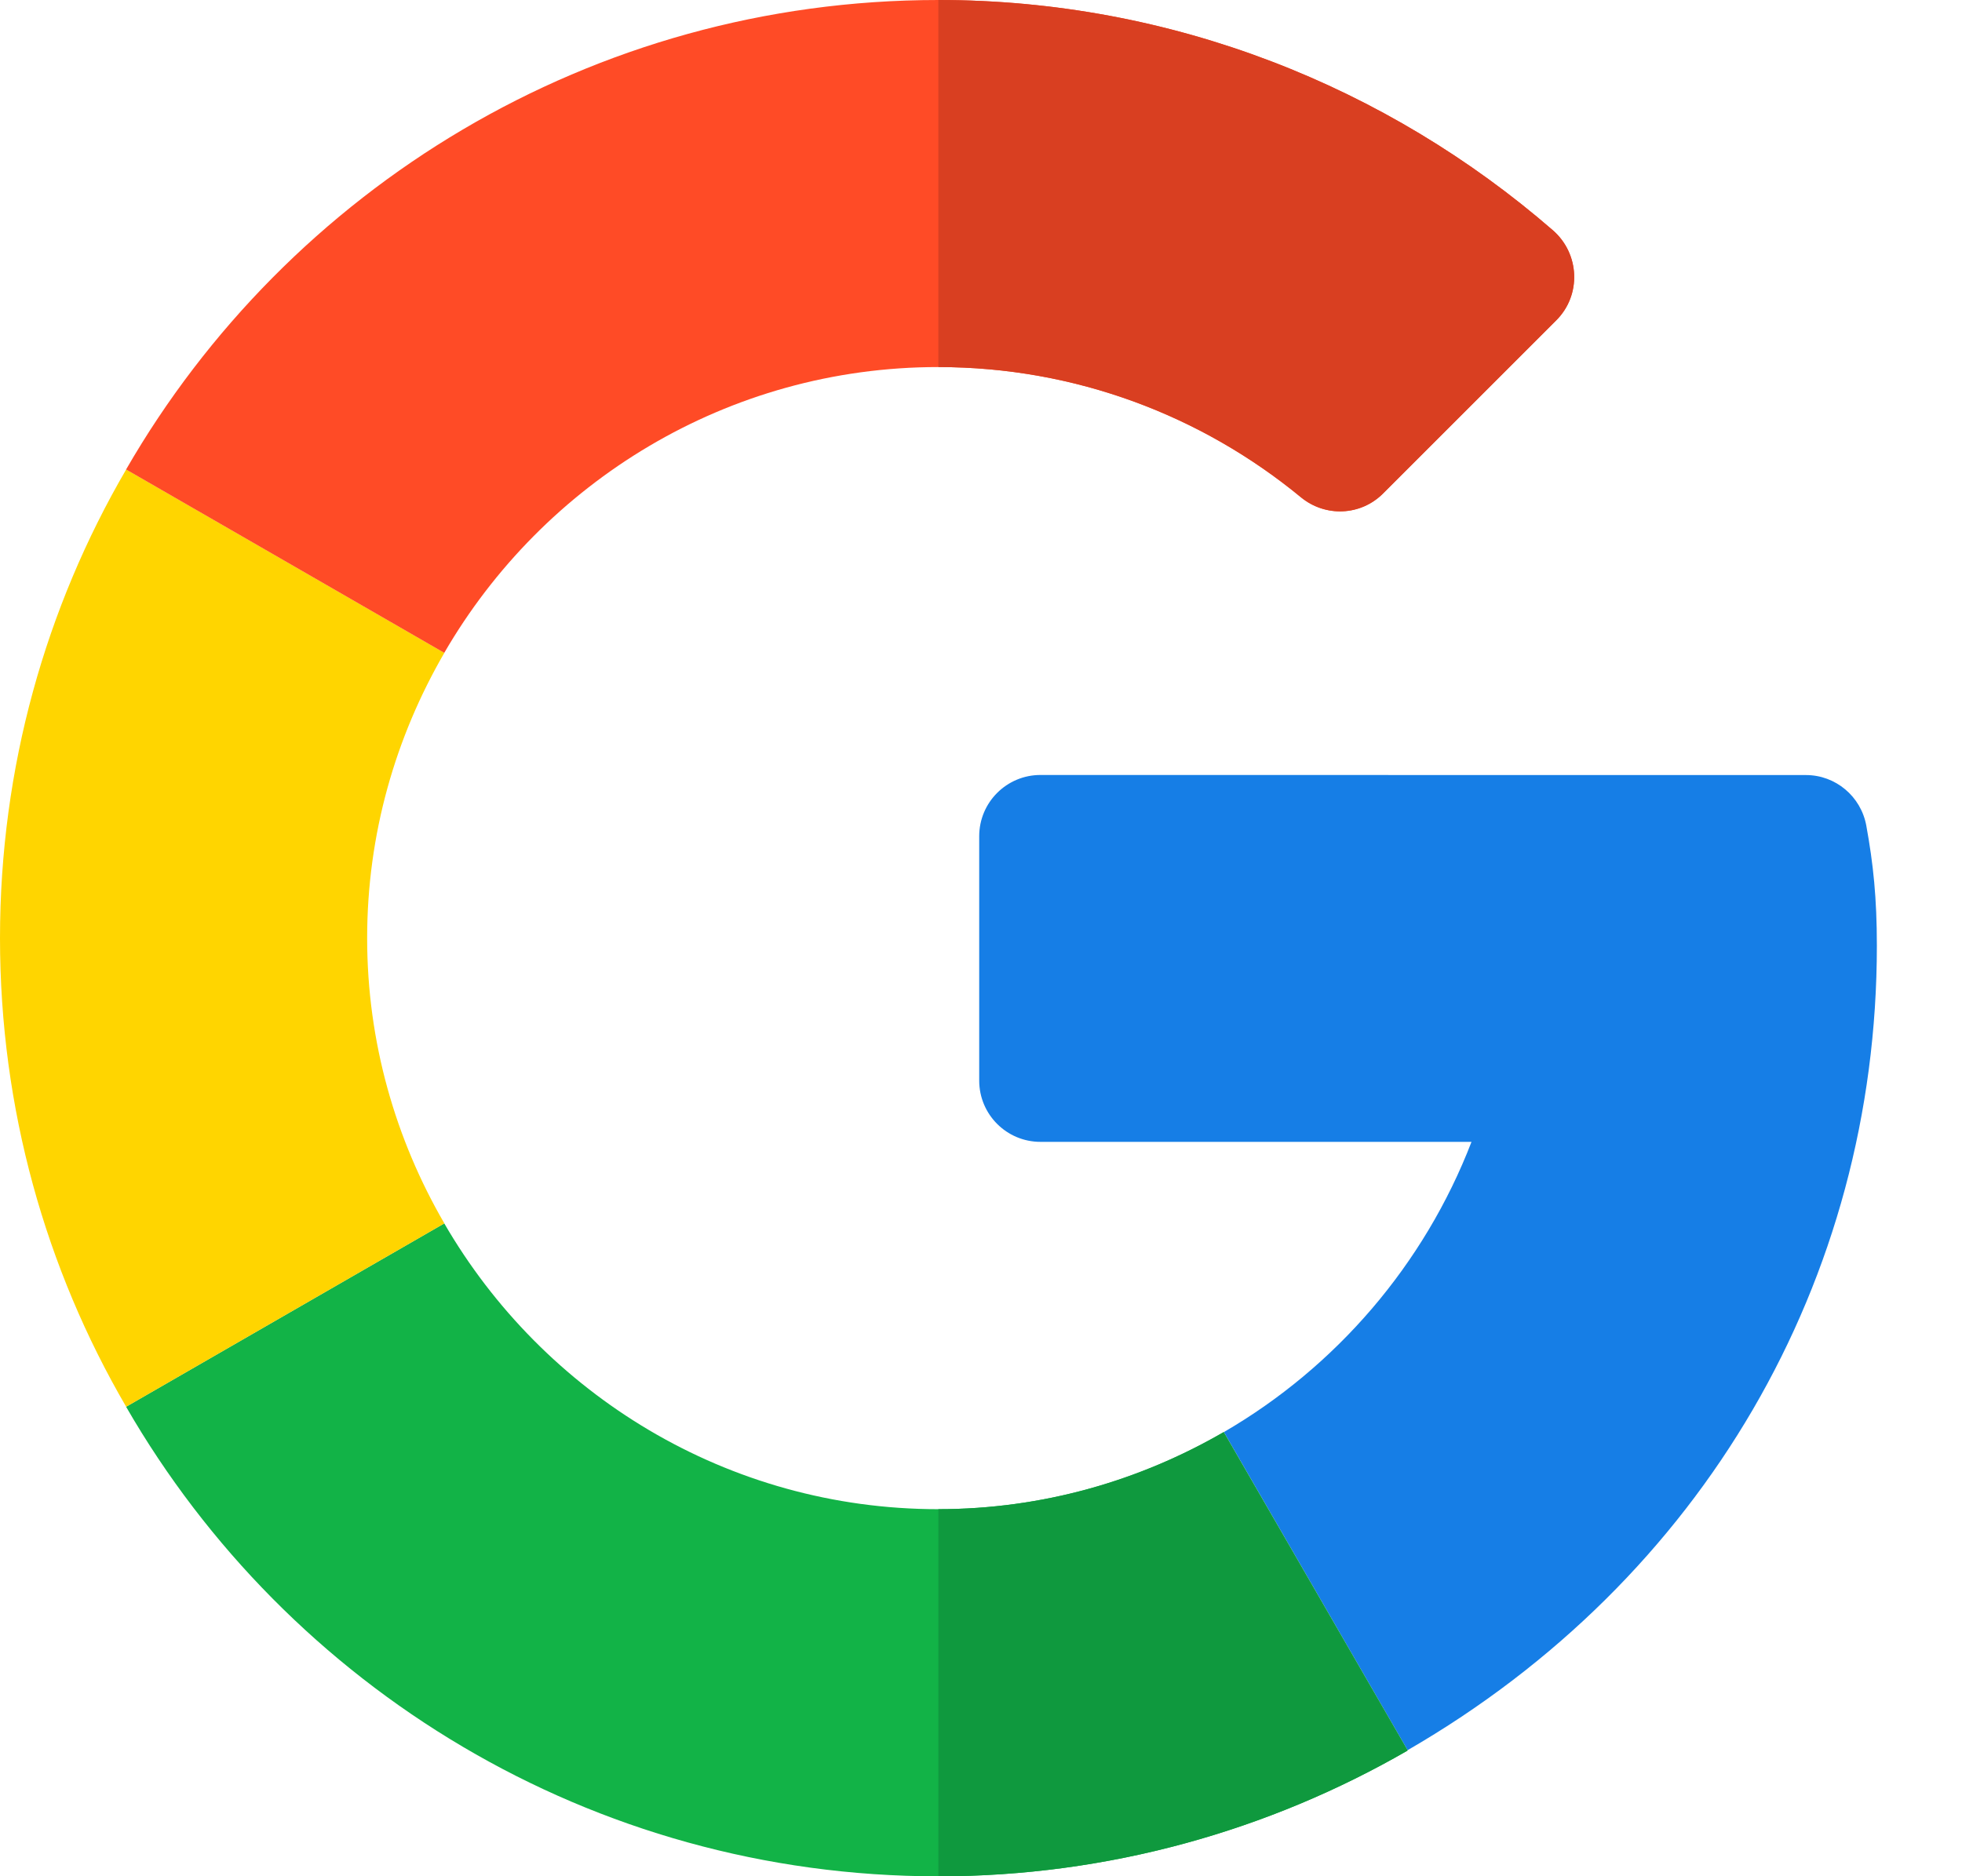 <svg width="23" height="22" viewBox="0 0 23 22" fill="none" xmlns="http://www.w3.org/2000/svg">
<g id="google 1">
<path id="Vector" d="M21.171 9.088L12.197 9.087C11.801 9.087 11.479 9.408 11.479 9.805V12.671C11.479 13.068 11.801 13.389 12.197 13.389H17.25C16.697 14.825 15.664 16.027 14.347 16.792L16.501 20.522C19.958 18.523 22.002 15.015 22.002 11.089C22.002 10.53 21.96 10.13 21.878 9.68C21.815 9.338 21.518 9.088 21.171 9.088Z" fill="#167EE6"/>
<path id="Vector_2" d="M10.999 17.696C8.526 17.696 6.367 16.345 5.208 14.345L1.478 16.495C3.376 19.785 6.932 22.001 10.999 22.001C12.995 22.001 14.877 21.463 16.499 20.527V20.522L14.345 16.792C13.359 17.363 12.218 17.696 10.999 17.696Z" fill="#12B347"/>
<path id="Vector_3" d="M16.5 20.527V20.522L14.345 16.792C13.36 17.363 12.219 17.696 11 17.696V22.001C12.995 22.001 14.878 21.463 16.5 20.527Z" fill="#0F993E"/>
<path id="Vector_4" d="M4.304 11C4.304 9.781 4.637 8.641 5.209 7.655L1.479 5.505C0.537 7.122 0 9 0 11C0 13.001 0.537 14.879 1.479 16.495L5.209 14.345C4.637 13.36 4.304 12.219 4.304 11Z" fill="#FFD500"/>
<path id="Vector_5" d="M10.999 4.304C12.612 4.304 14.093 4.878 15.25 5.831C15.536 6.066 15.951 6.049 16.212 5.787L18.243 3.756C18.54 3.46 18.519 2.974 18.202 2.699C16.263 1.017 13.741 0 10.999 0C6.932 0 3.376 2.215 1.478 5.505L5.208 7.655C6.367 5.656 8.526 4.304 10.999 4.304Z" fill="#FF4B26"/>
<path id="Vector_6" d="M15.251 5.831C15.537 6.066 15.951 6.049 16.213 5.787L18.244 3.756C18.541 3.46 18.52 2.974 18.203 2.699C16.264 1.017 13.742 0 11 0V4.304C12.613 4.304 14.094 4.878 15.251 5.831Z" fill="#D93F21"/>
</g>
</svg>
